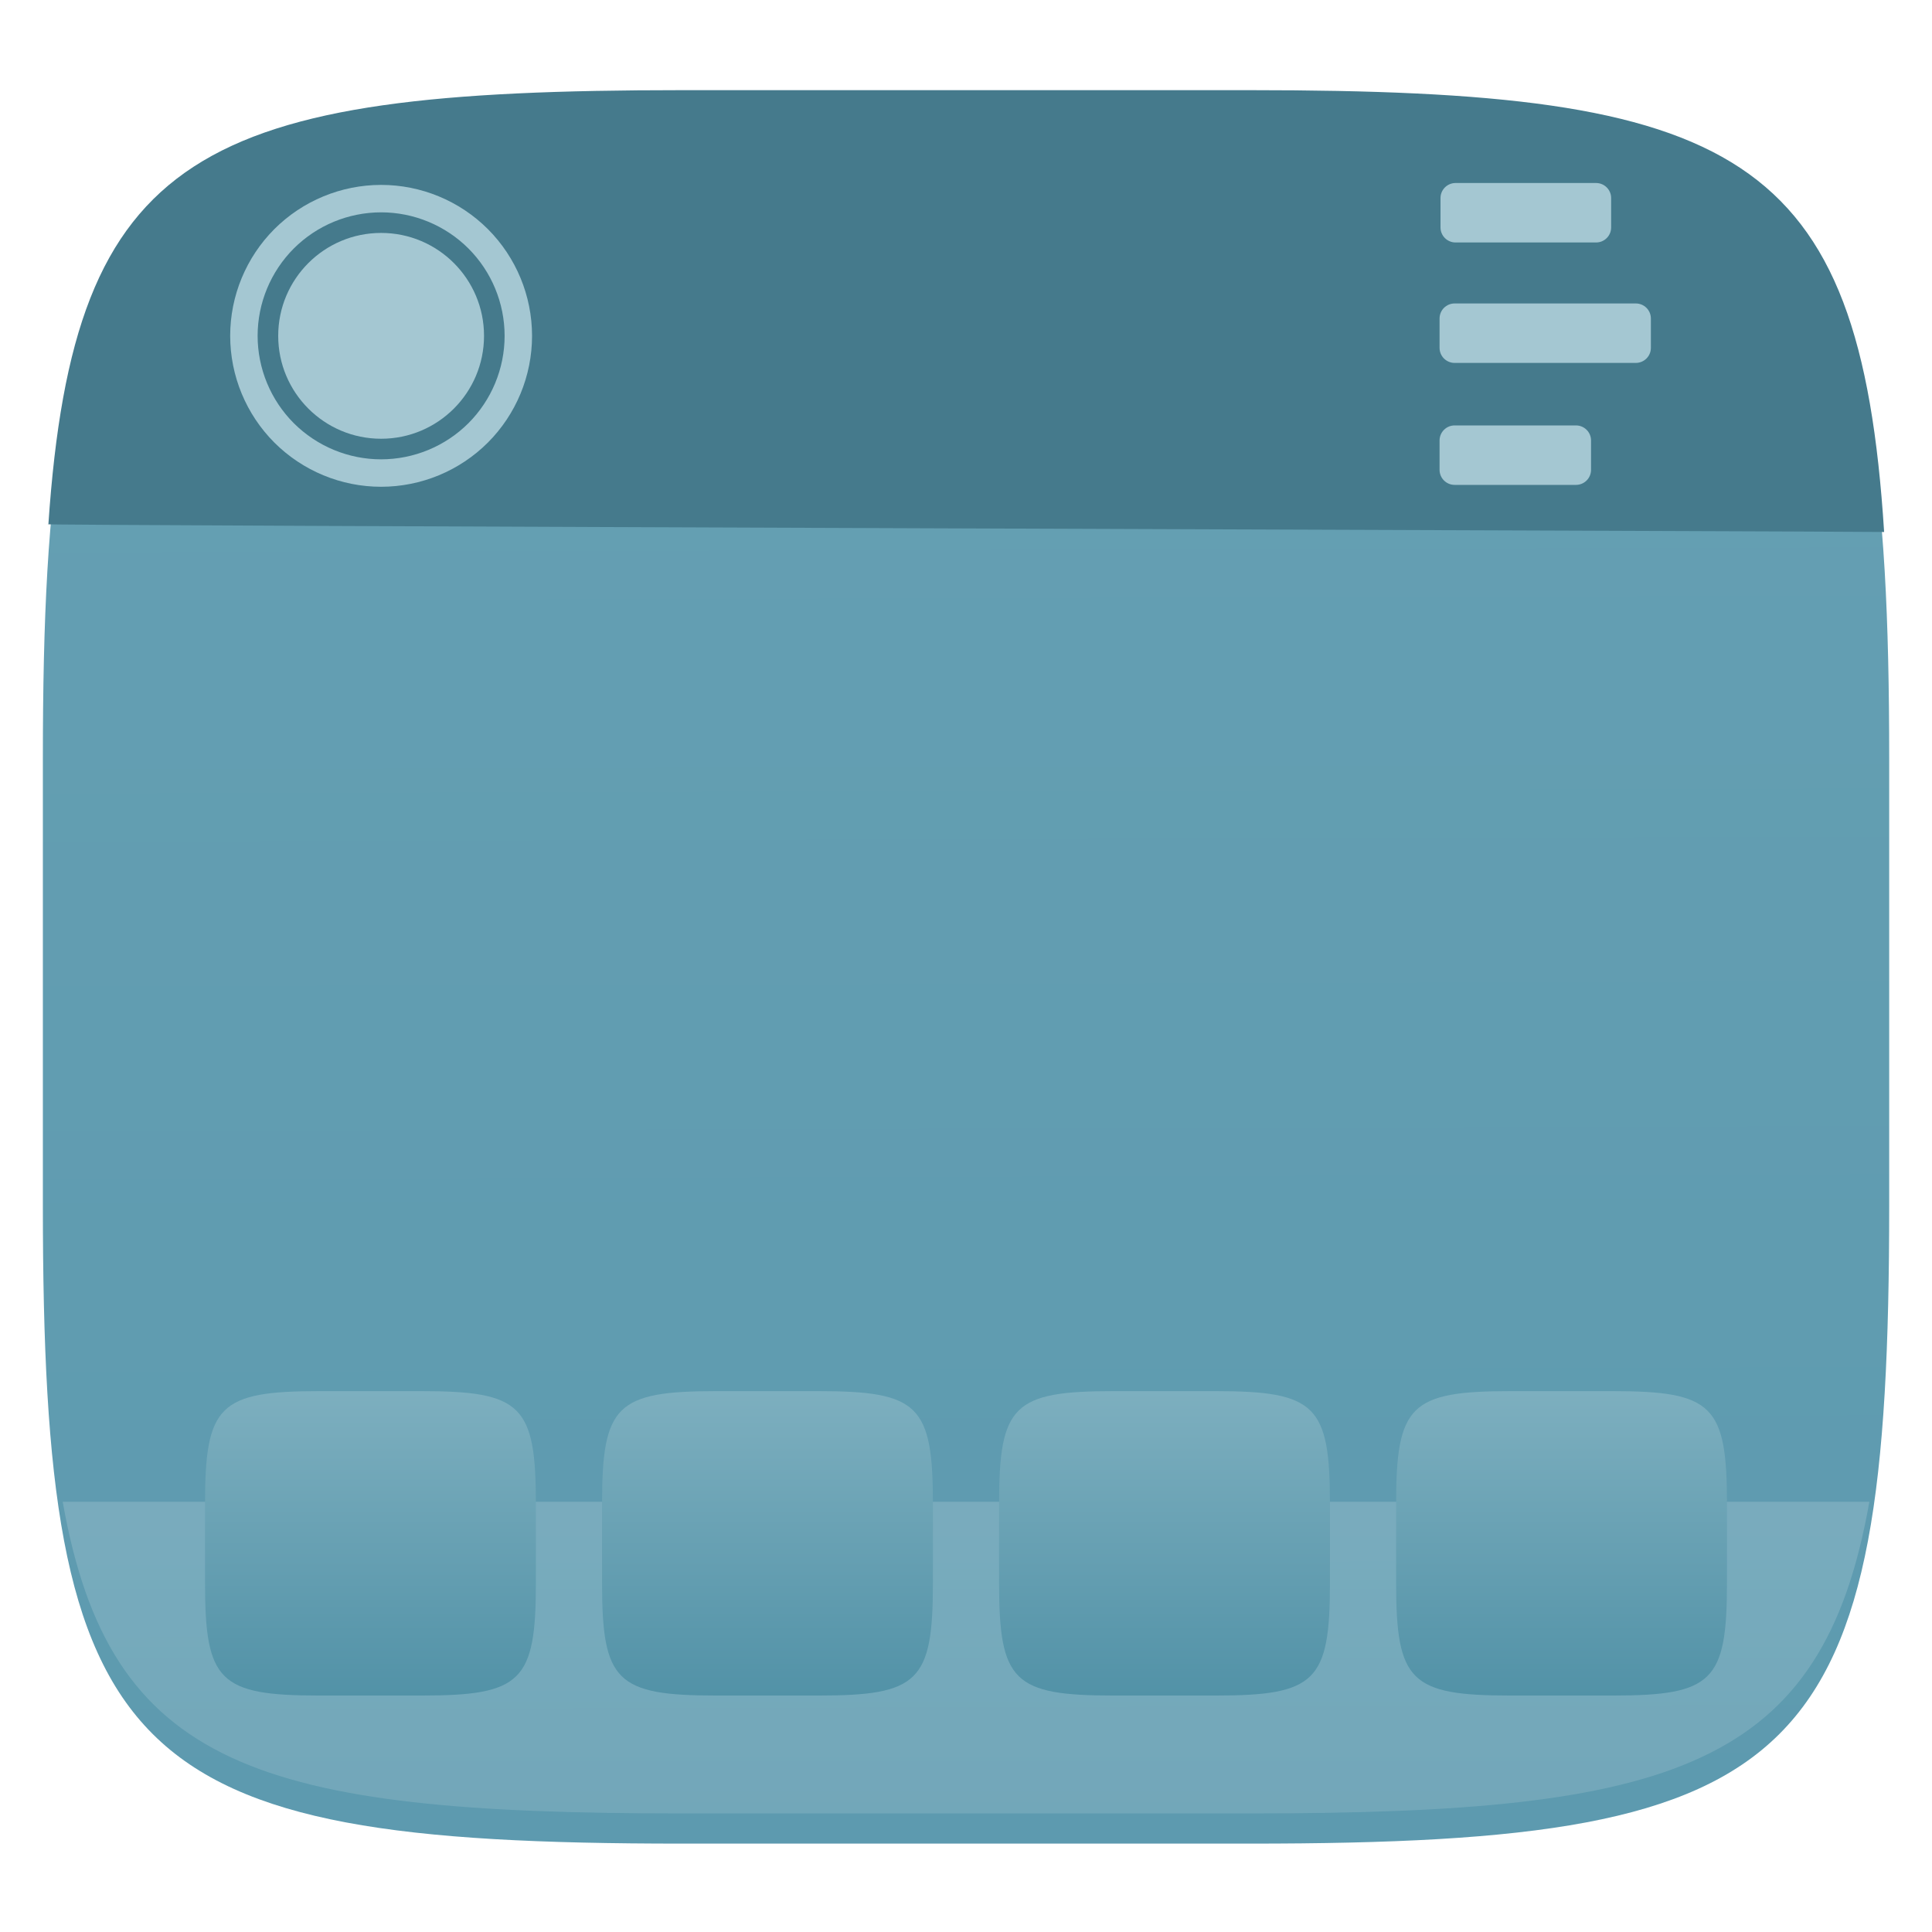 <svg xmlns="http://www.w3.org/2000/svg" style="isolation:isolate" width="256" height="256" viewBox="0 0 256 256">
 <defs>
  <filter id="ilBJZvxzBqRHxy3nVfuU1yo5C3ph0kKI" width="400%" height="400%" x="-200%" y="-200%" color-interpolation-filters="sRGB" filterUnits="objectBoundingBox">
   <feGaussianBlur xmlns="http://www.w3.org/2000/svg" in="SourceGraphic" stdDeviation="4.294"/>
   <feOffset xmlns="http://www.w3.org/2000/svg" dx="0" dy="4" result="pf_100_offsetBlur"/>
   <feFlood xmlns="http://www.w3.org/2000/svg" flood-opacity=".4"/>
   <feComposite xmlns="http://www.w3.org/2000/svg" in2="pf_100_offsetBlur" operator="in" result="pf_100_dropShadow"/>
   <feBlend xmlns="http://www.w3.org/2000/svg" in="SourceGraphic" in2="pf_100_dropShadow" mode="normal"/>
  </filter>
 </defs>
 <g filter="url(#ilBJZvxzBqRHxy3nVfuU1yo5C3ph0kKI)">
  <linearGradient id="_lgradient_0" x1=".187" x2=".19" y1=".005" y2=".999" gradientTransform="matrix(244.648,0,0,228.338,5.68,11.95)" gradientUnits="userSpaceOnUse">
   <stop offset="0%" style="stop-color:#66a0b3"/>
   <stop offset="100%" style="stop-color:#5d9aaf"/>
  </linearGradient>
  <path fill="url(#_lgradient_0)" d="M 165.689 11.95 C 239.745 11.95 250.328 22.507 250.328 96.494 L 250.328 155.745 C 250.328 229.731 239.745 240.288 165.689 240.288 L 90.319 240.288 C 16.264 240.288 5.68 229.731 5.68 155.745 L 5.68 96.494 C 5.68 22.507 16.264 11.95 90.319 11.95 L 165.689 11.95 Z"/>
 </g>
 <g opacity=".4">
  <linearGradient id="_lgradient_1" x1="0" x2="0" y1="0" y2="1" gradientTransform="matrix(239.385,0,0,41.288,8.311,199)" gradientUnits="userSpaceOnUse">
   <stop offset="0%" style="stop-color:#a0c4d0"/>
   <stop offset="100%" style="stop-color:#92bbc9"/>
  </linearGradient>
  <path fill="url(#_lgradient_1)" d="M 247.697 199 C 241.493 234.221 221.83 240.288 165.689 240.288 L 90.319 240.288 C 34.179 240.288 14.515 234.221 8.311 199 L 247.697 199 L 247.697 199 Z"/>
 </g>
 <path fill="#457a8c" d="M 165.685 11.947 C 230.009 11.947 246.447 19.912 249.656 70.49 C 244.122 70.397 -0.134 69.63 6.412 69.46 C 9.78 19.804 26.43 11.947 90.315 11.947 L 165.685 11.947 Z"/>
 <path fill="#a4c7d2" fill-rule="evenodd" d="M 30.5 44.5 C 30.5 39.2 32.609 34.109 36.355 30.355 C 40.109 26.608 45.196 24.503 50.5 24.5 C 55.8 24.5 60.891 26.609 64.645 30.355 C 68.392 34.109 70.497 39.196 70.5 44.5 C 70.5 49.8 68.391 54.891 64.645 58.645 C 60.891 62.392 55.804 64.497 50.5 64.5 C 45.2 64.5 40.109 62.391 36.355 58.645 C 32.608 54.891 30.503 49.804 30.5 44.5 Z M 34.136 44.5 C 34.136 40.164 35.864 36 38.927 32.927 C 41.999 29.862 46.161 28.139 50.5 28.136 C 54.836 28.136 59 29.864 62.073 32.927 C 65.138 35.999 66.861 40.161 66.864 44.5 C 66.864 48.836 65.136 53 62.073 56.073 C 59.001 59.138 54.839 60.861 50.5 60.864 C 46.164 60.864 42 59.136 38.927 56.073 C 35.862 53.001 34.139 48.839 34.136 44.5 Z"/>
 <circle fill="#a4c7d2" cx="50.5" cy="44.5" r="13.636" vector-effect="non-scaling-stroke"/>
 <path fill="#a4c7d2" d="M 192.867 24.25 L 211.492 24.25 C 212.592 24.25 213.485 25.143 213.485 26.243 L 213.485 30.136 C 213.485 31.236 212.592 32.129 211.492 32.129 L 192.867 32.129 C 191.767 32.129 190.874 31.236 190.874 30.136 L 190.874 26.243 C 190.874 25.143 191.767 24.25 192.867 24.25 Z M 192.743 40.21 L 216.757 40.21 C 217.857 40.21 218.75 41.102 218.75 42.202 L 218.75 46.096 C 218.749 47.196 217.857 48.087 216.757 48.088 L 192.743 48.088 C 191.643 48.088 190.75 47.195 190.75 46.096 L 190.75 42.202 C 190.75 41.102 191.643 40.21 192.743 40.21 Z M 192.743 56.371 L 208.828 56.371 C 209.928 56.371 210.821 57.264 210.821 58.364 L 210.821 62.257 C 210.821 63.357 209.928 64.25 208.828 64.25 L 192.743 64.25 C 191.643 64.25 190.75 63.357 190.75 62.257 L 190.75 58.364 C 190.75 57.264 191.643 56.371 192.743 56.371 Z"/>
 <g>
  <linearGradient id="_lgradient_2" x1="0" x2="0" y1="0" y2="1" gradientTransform="matrix(43.841,0,0,40.333,27.167,184.333)" gradientUnits="userSpaceOnUse">
   <stop offset="0%" style="stop-color:#7dafbf"/>
   <stop offset="100%" style="stop-color:#5292a7"/>
  </linearGradient>
  <path fill="url(#_lgradient_2)" d="M 55.84 184.333 C 69.111 184.333 71.007 186.198 71.007 199.267 L 71.007 209.733 C 71.007 222.802 69.111 224.667 55.84 224.667 L 42.334 224.667 C 29.063 224.667 27.167 222.802 27.167 209.733 L 27.167 199.267 C 27.167 186.198 29.063 184.333 42.334 184.333 L 55.84 184.333 L 55.84 184.333 Z"/>
  <linearGradient id="_lgradient_3" x1="0" x2="0" y1="0" y2="1" gradientTransform="matrix(43.841,0,0,40.333,79.775,184.333)" gradientUnits="userSpaceOnUse">
   <stop offset="0%" style="stop-color:#7dafbf"/>
   <stop offset="100%" style="stop-color:#5292a7"/>
  </linearGradient>
  <path fill="url(#_lgradient_3)" d="M 108.449 184.333 C 121.719 184.333 123.616 186.198 123.616 199.267 L 123.616 209.733 C 123.616 222.802 121.719 224.667 108.449 224.667 L 94.942 224.667 C 81.672 224.667 79.775 222.802 79.775 209.733 L 79.775 199.267 C 79.775 186.198 81.672 184.333 94.942 184.333 L 108.449 184.333 Z"/>
  <linearGradient id="_lgradient_4" x1="0" x2="0" y1="0" y2="1" gradientTransform="matrix(43.841,0,0,40.333,132.384,184.333)" gradientUnits="userSpaceOnUse">
   <stop offset="0%" style="stop-color:#7dafbf"/>
   <stop offset="100%" style="stop-color:#5292a7"/>
  </linearGradient>
  <path fill="url(#_lgradient_4)" d="M 161.058 184.333 C 174.328 184.333 176.225 186.198 176.225 199.267 L 176.225 209.733 C 176.225 222.802 174.328 224.667 161.058 224.667 L 147.551 224.667 C 134.281 224.667 132.384 222.802 132.384 209.733 L 132.384 199.267 C 132.384 186.198 134.281 184.333 147.551 184.333 L 161.058 184.333 Z"/>
  <linearGradient id="_lgradient_5" x1="0" x2="0" y1="0" y2="1" gradientTransform="matrix(43.841,0,0,40.333,184.993,184.333)" gradientUnits="userSpaceOnUse">
   <stop offset="0%" style="stop-color:#7dafbf"/>
   <stop offset="100%" style="stop-color:#5292a7"/>
  </linearGradient>
  <path fill="url(#_lgradient_5)" d="M 213.666 184.333 C 226.937 184.333 228.833 186.198 228.833 199.267 L 228.833 209.733 C 228.833 222.802 226.937 224.667 213.666 224.667 L 200.16 224.667 C 186.889 224.667 184.993 222.802 184.993 209.733 L 184.993 199.267 C 184.993 186.198 186.889 184.333 200.16 184.333 L 213.666 184.333 Z"/>
 </g>
</svg>
